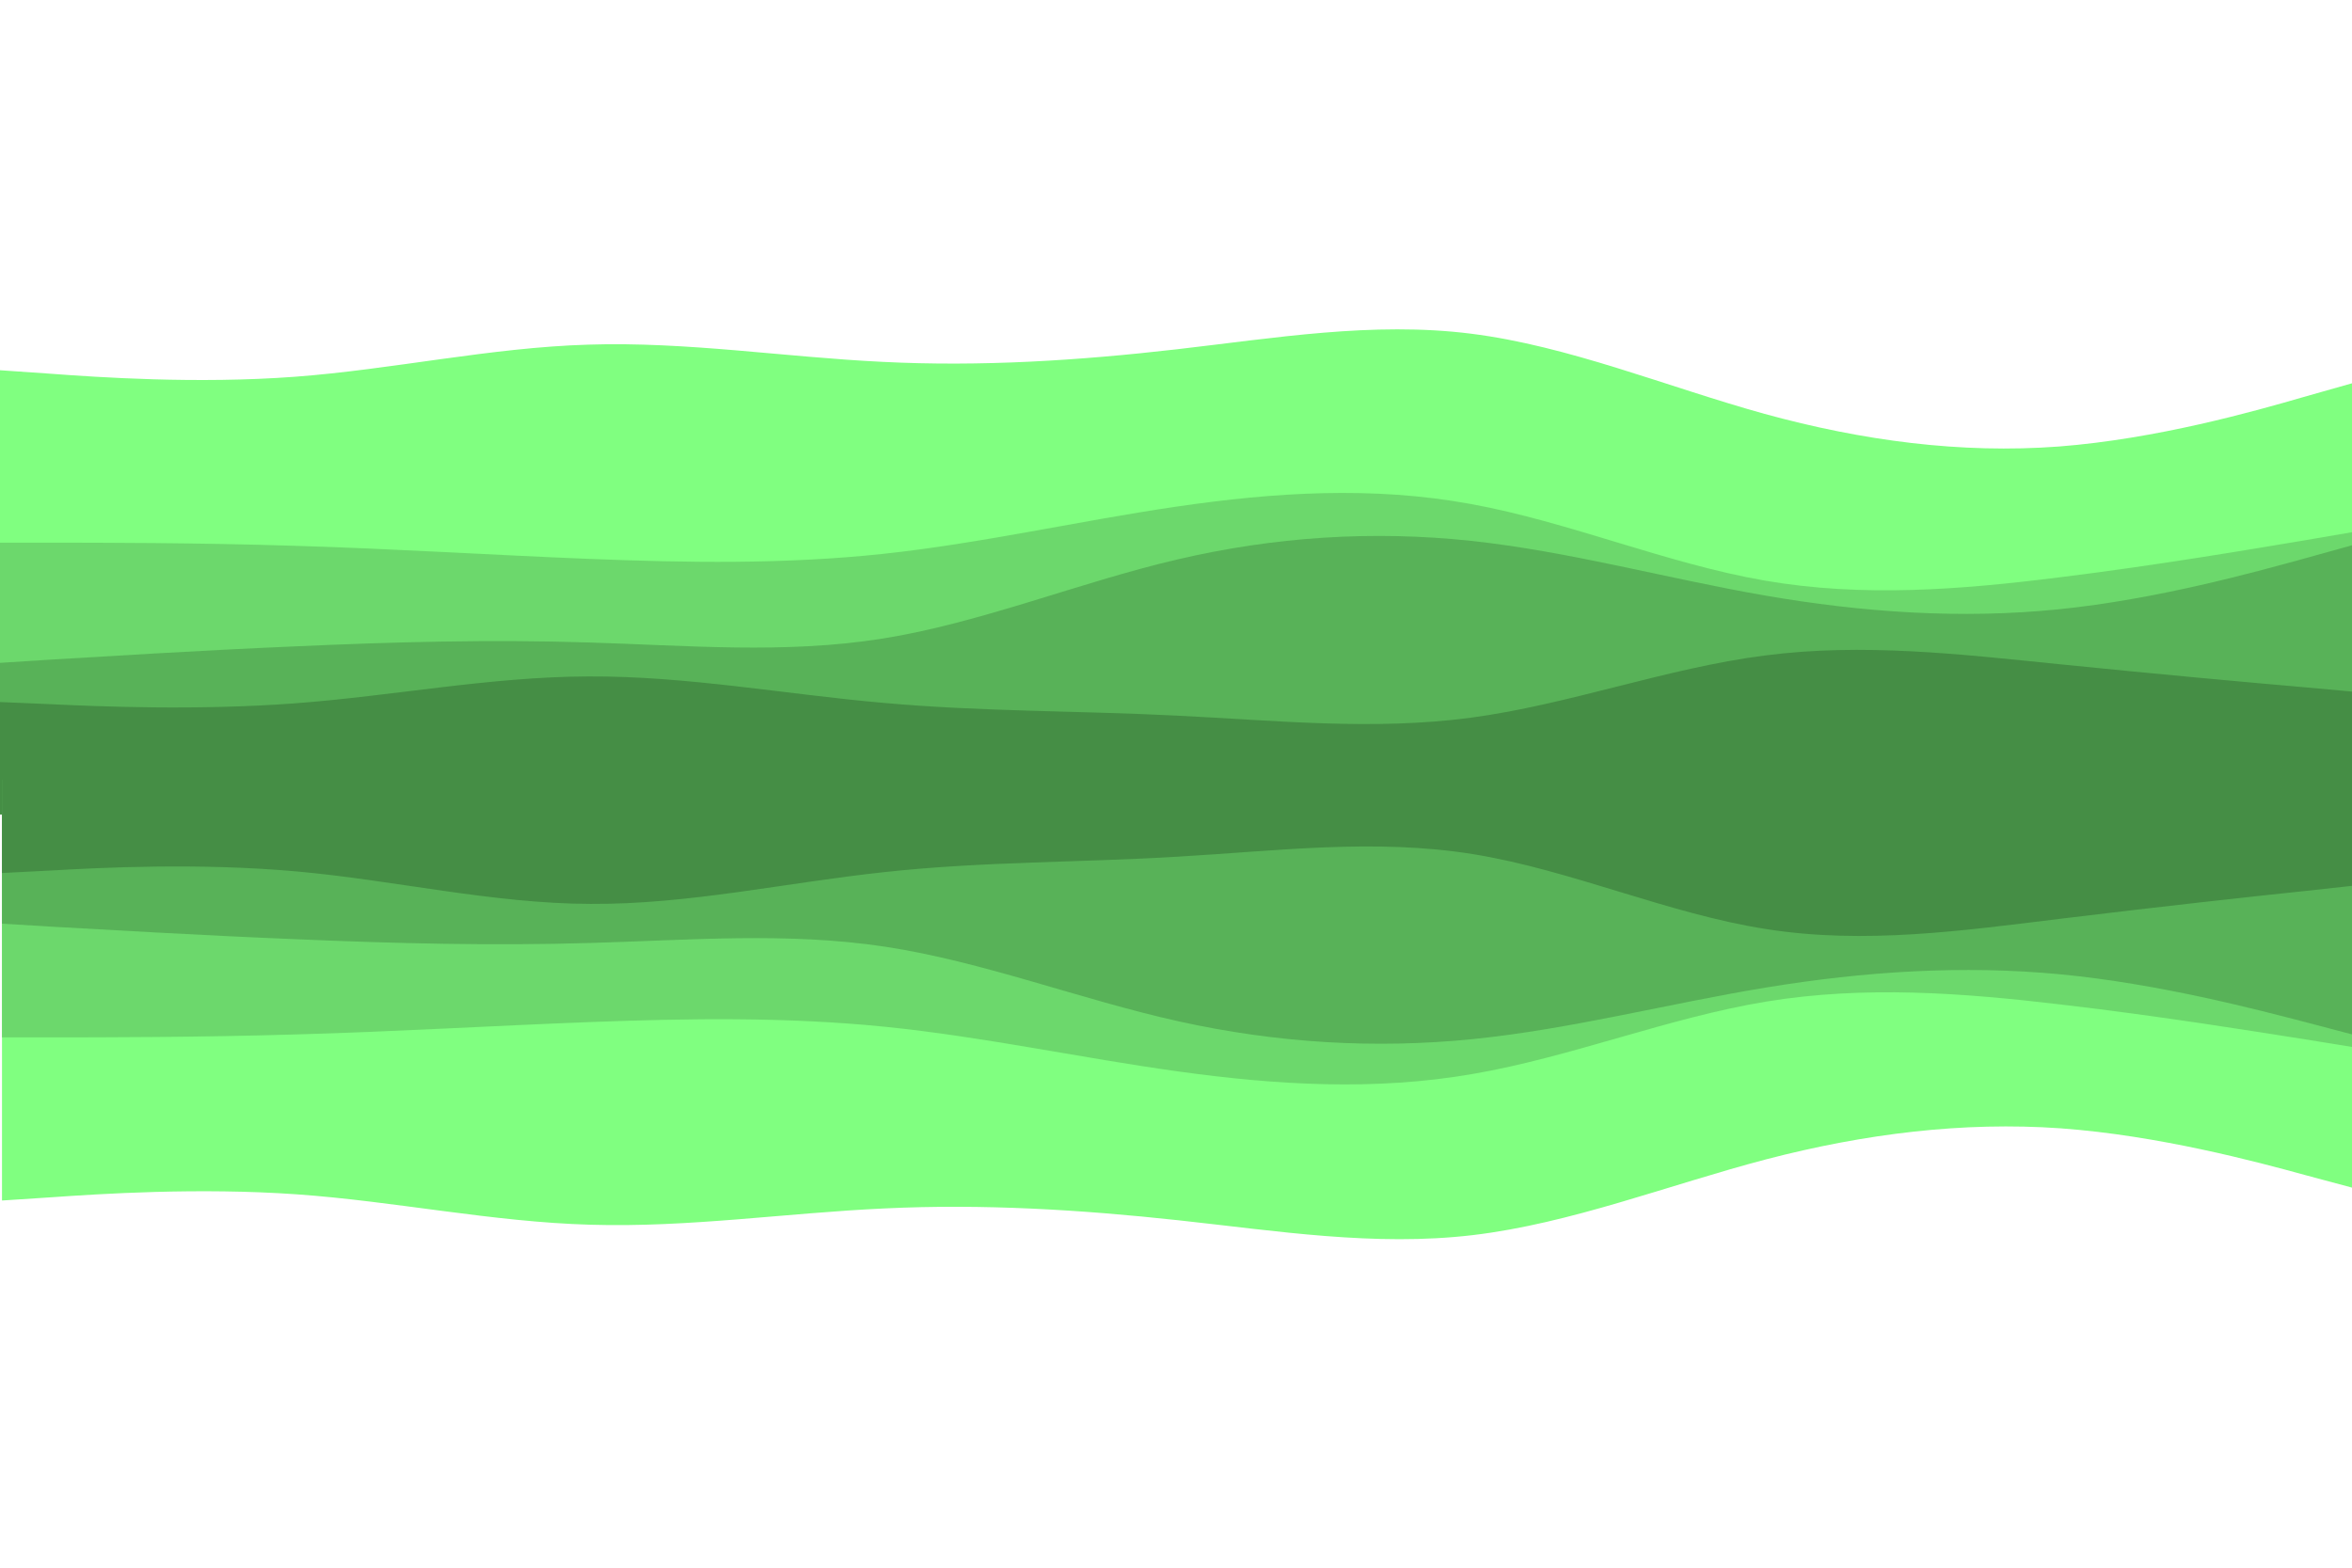 <?xml version="1.0" encoding="UTF-8" standalone="no"?>
<svg
   xmlns:dc="http://purl.org/dc/elements/1.1/"
   xmlns:cc="http://creativecommons.org/ns#"
   xmlns:rdf="http://www.w3.org/1999/02/22-rdf-syntax-ns#"
   xmlns:svg="http://www.w3.org/2000/svg"
   xmlns="http://www.w3.org/2000/svg"
   xmlns:sodipodi="http://sodipodi.sourceforge.net/DTD/sodipodi-0.dtd"
   xmlns:inkscape="http://www.inkscape.org/namespaces/inkscape"
   id="visual"
   viewBox="0 0 900 600"
   width="900"
   height="600"
   version="1.1"
   sodipodi:docname="center-decoration.svg"
   inkscape:version="1.0.2-2 (e86c870879, 2021-01-15)">
  <defs
     id="defs859" />
  <sodipodi:namedview
     pagecolor="#ffffff"
     bordercolor="#666666"
     borderopacity="1"
     objecttolerance="10"
     gridtolerance="10"
     guidetolerance="10"
     inkscape:pageopacity="0"
     inkscape:pageshadow="2"
     inkscape:window-width="1920"
     inkscape:window-height="1057"
     id="namedview857"
     showgrid="false"
     inkscape:zoom="0.92277435"
     inkscape:cx="468.42053"
     inkscape:cy="317.54436"
     inkscape:window-x="-8"
     inkscape:window-y="-8"
     inkscape:window-maximized="1"
     inkscape:current-layer="g877" />
  <g
     id="g877"
     transform="matrix(1,0,0,-0.946,0.766,948.529)"
     style="stroke-width:1.028">
    <g
       id="g903"
       transform="translate(0,85.976)">
      <g
         id="g867"
         transform="matrix(1,0,0,-1.057,-0.766,1222.477)">
        <path
           d="m 0,431 18.8,1.3 c 18.9,1.4 56.5,4 94,1.2 37.5,-2.8 74.9,-11.2 112.4,-12.3 37.5,-1.2 75.1,4.8 112.6,6.6 37.5,1.9 74.9,-0.5 112.4,-4.8 37.5,-4.3 75.1,-10.7 112.6,-6 37.5,4.7 74.9,20.3 112.4,30.7 37.5,10.3 75.1,15.3 112.6,12.5 37.5,-2.9 74.9,-13.5 93.5,-18.9 L 900,436 v 165 h -18.7 c -18.6,0 -56,0 -93.5,0 -37.5,0 -75.1,0 -112.6,0 -37.5,0 -74.9,0 -112.4,0 -37.5,0 -75.1,0 -112.6,0 -37.5,0 -74.9,0 -112.4,0 -37.5,0 -75.1,0 -112.6,0 -37.5,0 -74.9,0 -112.4,0 -37.5,0 -75.1,0 -94,0 H 0 Z"
           fill="#80ff80"
           id="path848" />
        <path
           d="m 0,497 h 18.8 c 18.9,0 56.5,0 94,1.2 37.5,1.1 74.9,3.5 112.4,5 37.5,1.5 75.1,2.1 112.6,-1.9 37.5,-4 74.9,-12.6 112.4,-18.1 37.5,-5.5 75.1,-7.9 112.6,-1 37.5,6.8 74.9,22.8 112.4,29.3 37.5,6.5 75.1,3.5 112.6,-1.2 37.5,-4.6 74.9,-11 93.5,-14.1 L 900,493 v 108 h -18.7 c -18.6,0 -56,0 -93.5,0 -37.5,0 -75.1,0 -112.6,0 -37.5,0 -74.9,0 -112.4,0 -37.5,0 -75.1,0 -112.6,0 -37.5,0 -74.9,0 -112.4,0 -37.5,0 -75.1,0 -112.6,0 -37.5,0 -74.9,0 -112.4,0 -37.5,0 -75.1,0 -94,0 H 0 Z"
           fill="#6cd86c"
           id="path850" />
        <path
           d="m 0,543 18.8,-1.2 c 18.9,-1.1 56.5,-3.5 94,-5.1 37.5,-1.7 74.9,-2.7 112.4,-1.5 37.5,1.1 75.1,4.5 112.6,-1.5 37.5,-6 74.9,-21.4 112.4,-30.2 37.5,-8.8 75.1,-11.2 112.6,-7.2 37.5,4 74.9,14.4 112.4,20.9 37.5,6.5 75.1,9.1 112.6,5.3 37.5,-3.8 74.9,-14.2 93.5,-19.3 L 900,498 v 103 h -18.7 c -18.6,0 -56,0 -93.5,0 -37.5,0 -75.1,0 -112.6,0 -37.5,0 -74.9,0 -112.4,0 -37.5,0 -75.1,0 -112.6,0 -37.5,0 -74.9,0 -112.4,0 -37.5,0 -75.1,0 -112.6,0 -37.5,0 -74.9,0 -112.4,0 -37.5,0 -75.1,0 -94,0 H 0 Z"
           fill="#58b258"
           id="path852" />
        <path
           d="m 0,558 18.8,0.8 c 18.9,0.9 56.5,2.5 94,-0.3 37.5,-2.8 74.9,-10.2 112.4,-10.3 37.5,-0.2 75.1,6.8 112.6,10.1 37.5,3.4 74.9,3 112.4,4.9 37.5,1.8 75.1,5.8 112.6,0.8 37.5,-5 74.9,-19 112.4,-23.8 37.5,-4.9 75.1,-0.5 112.6,3.3 37.5,3.8 74.9,7.2 93.5,8.8 L 900,554 v 47 h -18.7 c -18.6,0 -56,0 -93.5,0 -37.5,0 -75.1,0 -112.6,0 -37.5,0 -74.9,0 -112.4,0 -37.5,0 -75.1,0 -112.6,0 -37.5,0 -74.9,0 -112.4,0 -37.5,0 -75.1,0 -112.6,0 -37.5,0 -74.9,0 -112.4,0 -37.5,0 -75.1,0 -94,0 H 0 Z"
           fill="#458e45"
           id="path854" />
      </g>
      <path
         d="m 0,431 18.8,1.3 c 18.9,1.4 56.5,4 94,1.2 37.5,-2.8 74.9,-11.2 112.4,-12.3 37.5,-1.2 75.1,4.8 112.6,6.6 37.5,1.9 74.9,-0.5 112.4,-4.8 37.5,-4.3 75.1,-10.7 112.6,-6 37.5,4.7 74.9,20.3 112.4,30.7 37.5,10.3 75.1,15.3 112.6,12.5 37.5,-2.9 74.9,-13.5 93.5,-18.9 L 900,436 v 165 h -18.7 c -18.6,0 -56,0 -93.5,0 -37.5,0 -75.1,0 -112.6,0 -37.5,0 -74.9,0 -112.4,0 -37.5,0 -75.1,0 -112.6,0 -37.5,0 -74.9,0 -112.4,0 -37.5,0 -75.1,0 -112.6,0 -37.5,0 -74.9,0 -112.4,0 -37.5,0 -75.1,0 -94,0 H 0 Z"
         fill="#80ff80"
         id="path869"
         style="stroke-width:1.057" />
      <path
         d="m 0,497 h 18.8 c 18.9,0 56.5,0 94,1.2 37.5,1.1 74.9,3.5 112.4,5 37.5,1.5 75.1,2.1 112.6,-1.9 37.5,-4 74.9,-12.6 112.4,-18.1 37.5,-5.5 75.1,-7.9 112.6,-1 37.5,6.8 74.9,22.8 112.4,29.3 37.5,6.5 75.1,3.5 112.6,-1.2 37.5,-4.6 74.9,-11 93.5,-14.1 L 900,493 v 108 h -18.7 c -18.6,0 -56,0 -93.5,0 -37.5,0 -75.1,0 -112.6,0 -37.5,0 -74.9,0 -112.4,0 -37.5,0 -75.1,0 -112.6,0 -37.5,0 -74.9,0 -112.4,0 -37.5,0 -75.1,0 -112.6,0 -37.5,0 -74.9,0 -112.4,0 -37.5,0 -75.1,0 -94,0 H 0 Z"
         fill="#6cd86c"
         id="path871"
         style="stroke-width:1.057" />
      <path
         d="m 0,543 18.8,-1.2 c 18.9,-1.1 56.5,-3.5 94,-5.1 37.5,-1.7 74.9,-2.7 112.4,-1.5 37.5,1.1 75.1,4.5 112.6,-1.5 37.5,-6 74.9,-21.4 112.4,-30.2 37.5,-8.8 75.1,-11.2 112.6,-7.2 37.5,4 74.9,14.4 112.4,20.9 37.5,6.5 75.1,9.1 112.6,5.3 37.5,-3.8 74.9,-14.2 93.5,-19.3 L 900,498 v 103 h -18.7 c -18.6,0 -56,0 -93.5,0 -37.5,0 -75.1,0 -112.6,0 -37.5,0 -74.9,0 -112.4,0 -37.5,0 -75.1,0 -112.6,0 -37.5,0 -74.9,0 -112.4,0 -37.5,0 -75.1,0 -112.6,0 -37.5,0 -74.9,0 -112.4,0 -37.5,0 -75.1,0 -94,0 H 0 Z"
         fill="#58b258"
         id="path873"
         style="stroke-width:1.057" />
      <path
         d="m 0,563.496 18.8,1.02 c 18.9,1.148 56.5,3.188 94,-0.383 37.5,-3.571 74.9,-13.007 112.4,-13.135 37.5,-0.255 75.1,8.671 112.6,12.88 37.5,4.336 74.9,3.826 112.4,6.249 37.5,2.295 75.1,7.396 112.6,1.02 37.5,-6.376 74.9,-24.229 112.4,-30.35 37.5,-6.249 75.1,-0.638 112.6,4.208 37.5,4.846 74.9,9.182 93.5,11.222 l 18.7,2.168 v 59.935 h -18.7 c -18.6,0 -56,0 -93.5,0 -37.5,0 -75.1,0 -112.6,0 -37.5,0 -74.9,0 -112.4,0 -37.5,0 -75.1,0 -112.6,0 -37.5,0 -74.9,0 -112.4,0 -37.5,0 -75.1,0 -112.6,0 -37.5,0 -74.9,0 -112.4,0 -37.5,0 -75.1,0 -94,0 H 0 Z"
         fill="#458e45"
         id="path875"
         style="stroke-width:1.057" />
    </g>
  </g>
</svg>
